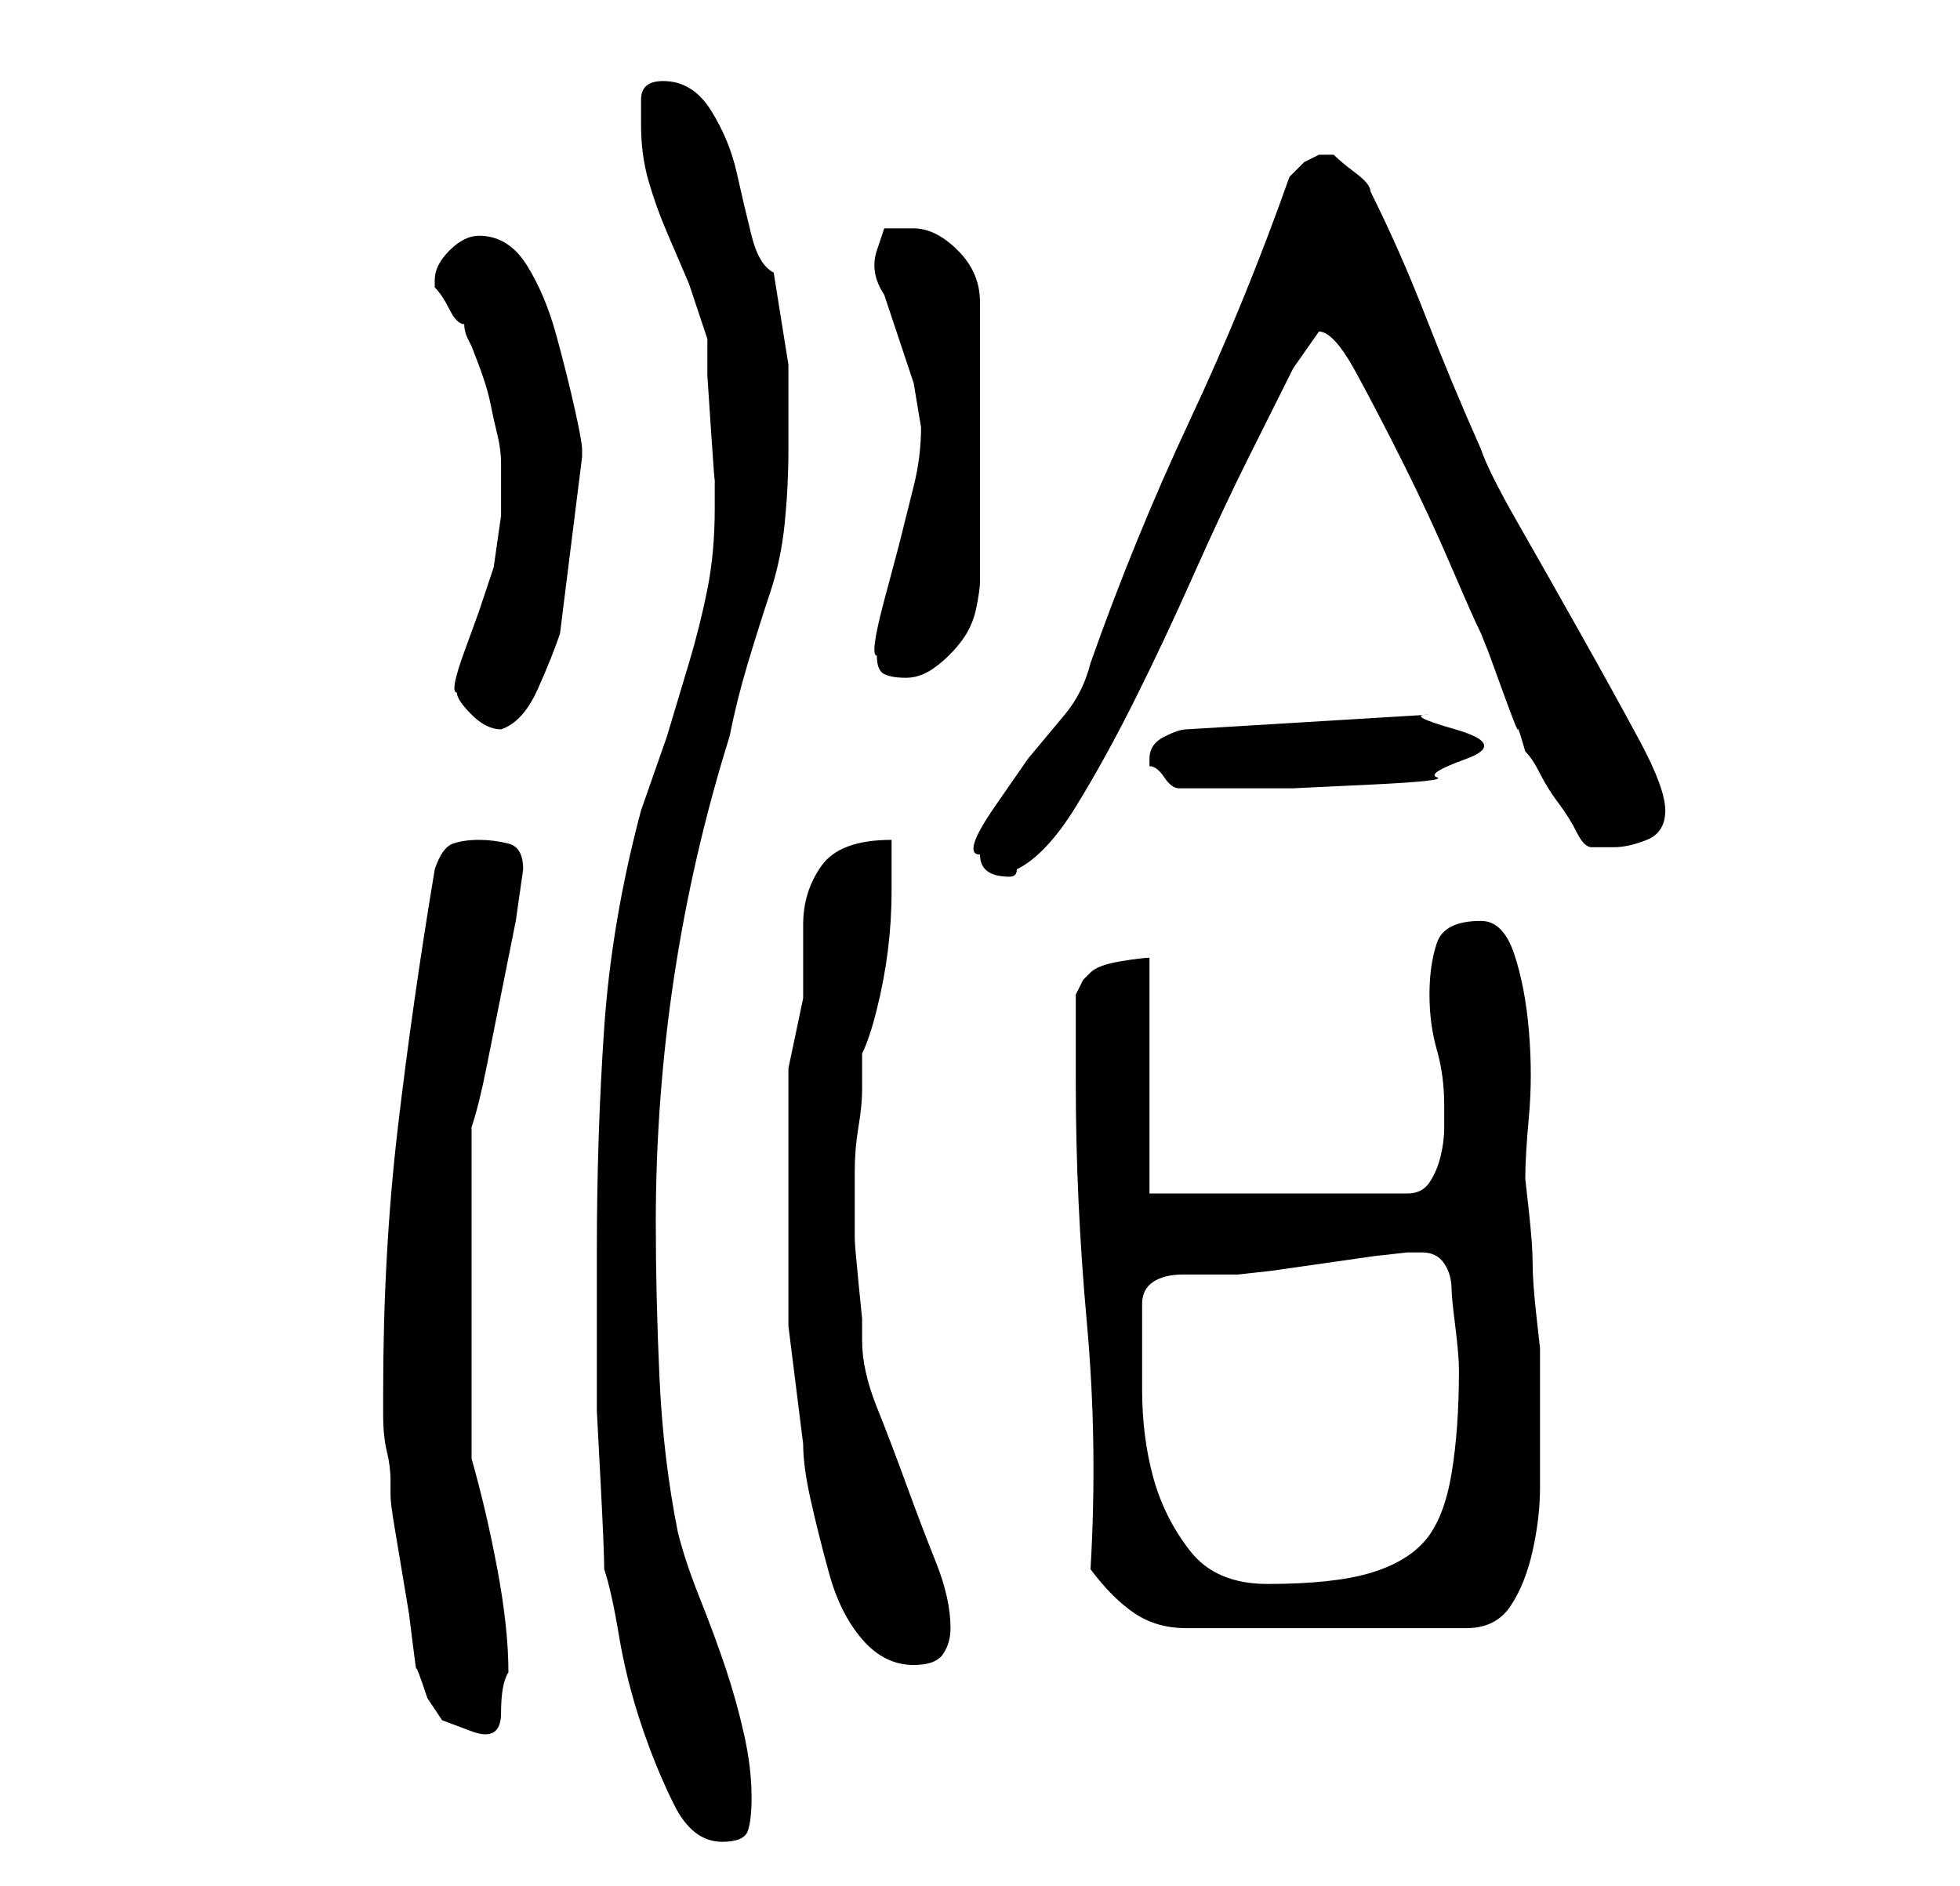 <?xml version="1.0" standalone="no"?>
<!DOCTYPE svg PUBLIC "-//W3C//DTD SVG 1.1//EN" "http://www.w3.org/Graphics/SVG/1.1/DTD/svg11.dtd" >
<svg xmlns="http://www.w3.org/2000/svg" xmlns:xlink="http://www.w3.org/1999/xlink" version="1.1" viewBox="-10 0 266 256">
   <path fill="currentColor"
d="M71 170v12v9.5t0.5 9.5t0.5 12q1 3 2 9t3 12t4.5 11t6.5 5q3 0 3.5 -1.5t0.5 -4.5q0 -4 -1 -8.5t-2.5 -9t-3.5 -9.5t-3 -9q-2 -10 -2.5 -21t-0.5 -21q0 -17 2.5 -33.5t7.5 -32.5q1 -5 2.5 -10t3 -9.5t2 -9.5t0.5 -10v-11.5t-2 -12.5q-2 -1 -3 -5t-2 -8.5t-3.5 -8.5
t-6.5 -4q-3 0 -3 2.5v3.5q0 4 1 7.5t2.5 7l3 7t2.5 7.5v5t0.5 7.5t0.5 6.5v4q0 6 -1 11t-2.5 10l-3 10t-3.5 10q-4 15 -5 29.5t-1 30.5zM42 189v3q0 3 0.5 5t0.5 4v2q0 1 0.5 4l1 6l1 6t0.5 4t0.5 3.5t1.5 4l2 3t4 1.5t4 -2.5t1 -5.5q0 -6 -1.5 -14t-3.5 -15v-45q1 -3 2 -8
l2 -10l2 -10t1 -7q0 -3 -2 -3.5t-4 -0.5t-3.5 0.5t-2.5 3.5q-3 18 -5 35t-2 36zM97 163v17t2 16q0 3 1 7.5t2.5 10t4.5 9t7 3.5q3 0 4 -1.5t1 -3.5q0 -4 -2 -9t-4 -10.5t-4 -10.5t-2 -9v-3t-0.5 -5t-0.5 -6v-6v-3q0 -3 0.5 -6t0.5 -5v-5q1 -2 2 -6t1.5 -8t0.5 -8v-7
q-7 0 -9.5 3.5t-2.5 8v10t-2 9.5v18zM138 213q3 4 6 6t7 2h38q4 0 6 -3t3 -7.5t1 -8.5v-6v-3v-4v-4v-2t-0.5 -4.5t-0.5 -7t-0.5 -7t-0.5 -4.5q0 -3 0.5 -8.5t0 -11.5t-2 -10.5t-4.5 -4.5q-5 0 -6 3t-1 7t1 7.5t1 7.5v3q0 2 -0.5 4t-1.5 3.5t-3 1.5h-35v-32q-1 0 -4 0.5
t-4 1.5l-1 1t-1 2v12q0 16 1.5 32.5t0.5 33.5zM145 177q0 -2 1.5 -3t4 -1h4.5h3t4.5 -0.5l7 -1l7 -1t4.5 -0.5h2q2 0 3 1.5t1 3.5q0 1 0.5 5t0.5 6q0 8 -1 14t-3.5 9t-7.5 4.5t-14 1.5q-7 0 -10.5 -4.5t-5 -10t-1.5 -12v-11.5zM123 116q0 3 4 3v0q1 0 1 -1q4 -2 8 -8.5
t8 -14.5t8 -17t7.5 -16l6 -12t3.5 -5q2 0 5 5.5t6.5 12.5t6.5 14t4 9l1 2.5t2 5.5t2 5t1 3q1 1 2 3t2.5 4t2.5 4t2 2h3q2 0 4.5 -1t2.5 -4t-3.5 -9.5t-8 -14.5t-8.5 -15t-5 -10q-4 -9 -7.5 -18t-7.5 -17q0 -1 -2 -2.5t-3 -2.5v0h-1h-0.5h-0.5l-2 1t-2 2q-6 17 -13.5 33
t-13.5 33q-1 4 -3.5 7l-5 6t-4.5 6.5t-2 6.5zM146 103v1q1 0 2 1.5t2 1.5h8h7.5t10.5 -0.5t9 -1t4 -2.5t-1.5 -4t-3.5 -2l-33 2q-1 0 -3 1t-2 3zM52 94q0 1 2 3t4 2q3 -1 5 -5.5t3 -7.5l3 -24v-1q0 -1 -1 -5.5t-2.5 -10t-4 -9.5t-6.5 -4q-2 0 -4 2t-2 4v1q1 1 2 3t2 2
q0 1 0.5 2l0.5 1q2 5 2.5 7.5t1 4.5t0.5 4v7t-1 7l-2 6t-2 5.5t-1 5.5zM109 89q0 2 1 2.5t3 0.5t4 -1.5t3.5 -3.5t2 -4.5t0.5 -3.5v-38q0 -4 -3 -7t-6 -3h-4t-1 3t1 6l2 6l2 6t1 6q0 4 -1 8l-2 8t-2 7.5t-1 7.5z" />
</svg>
